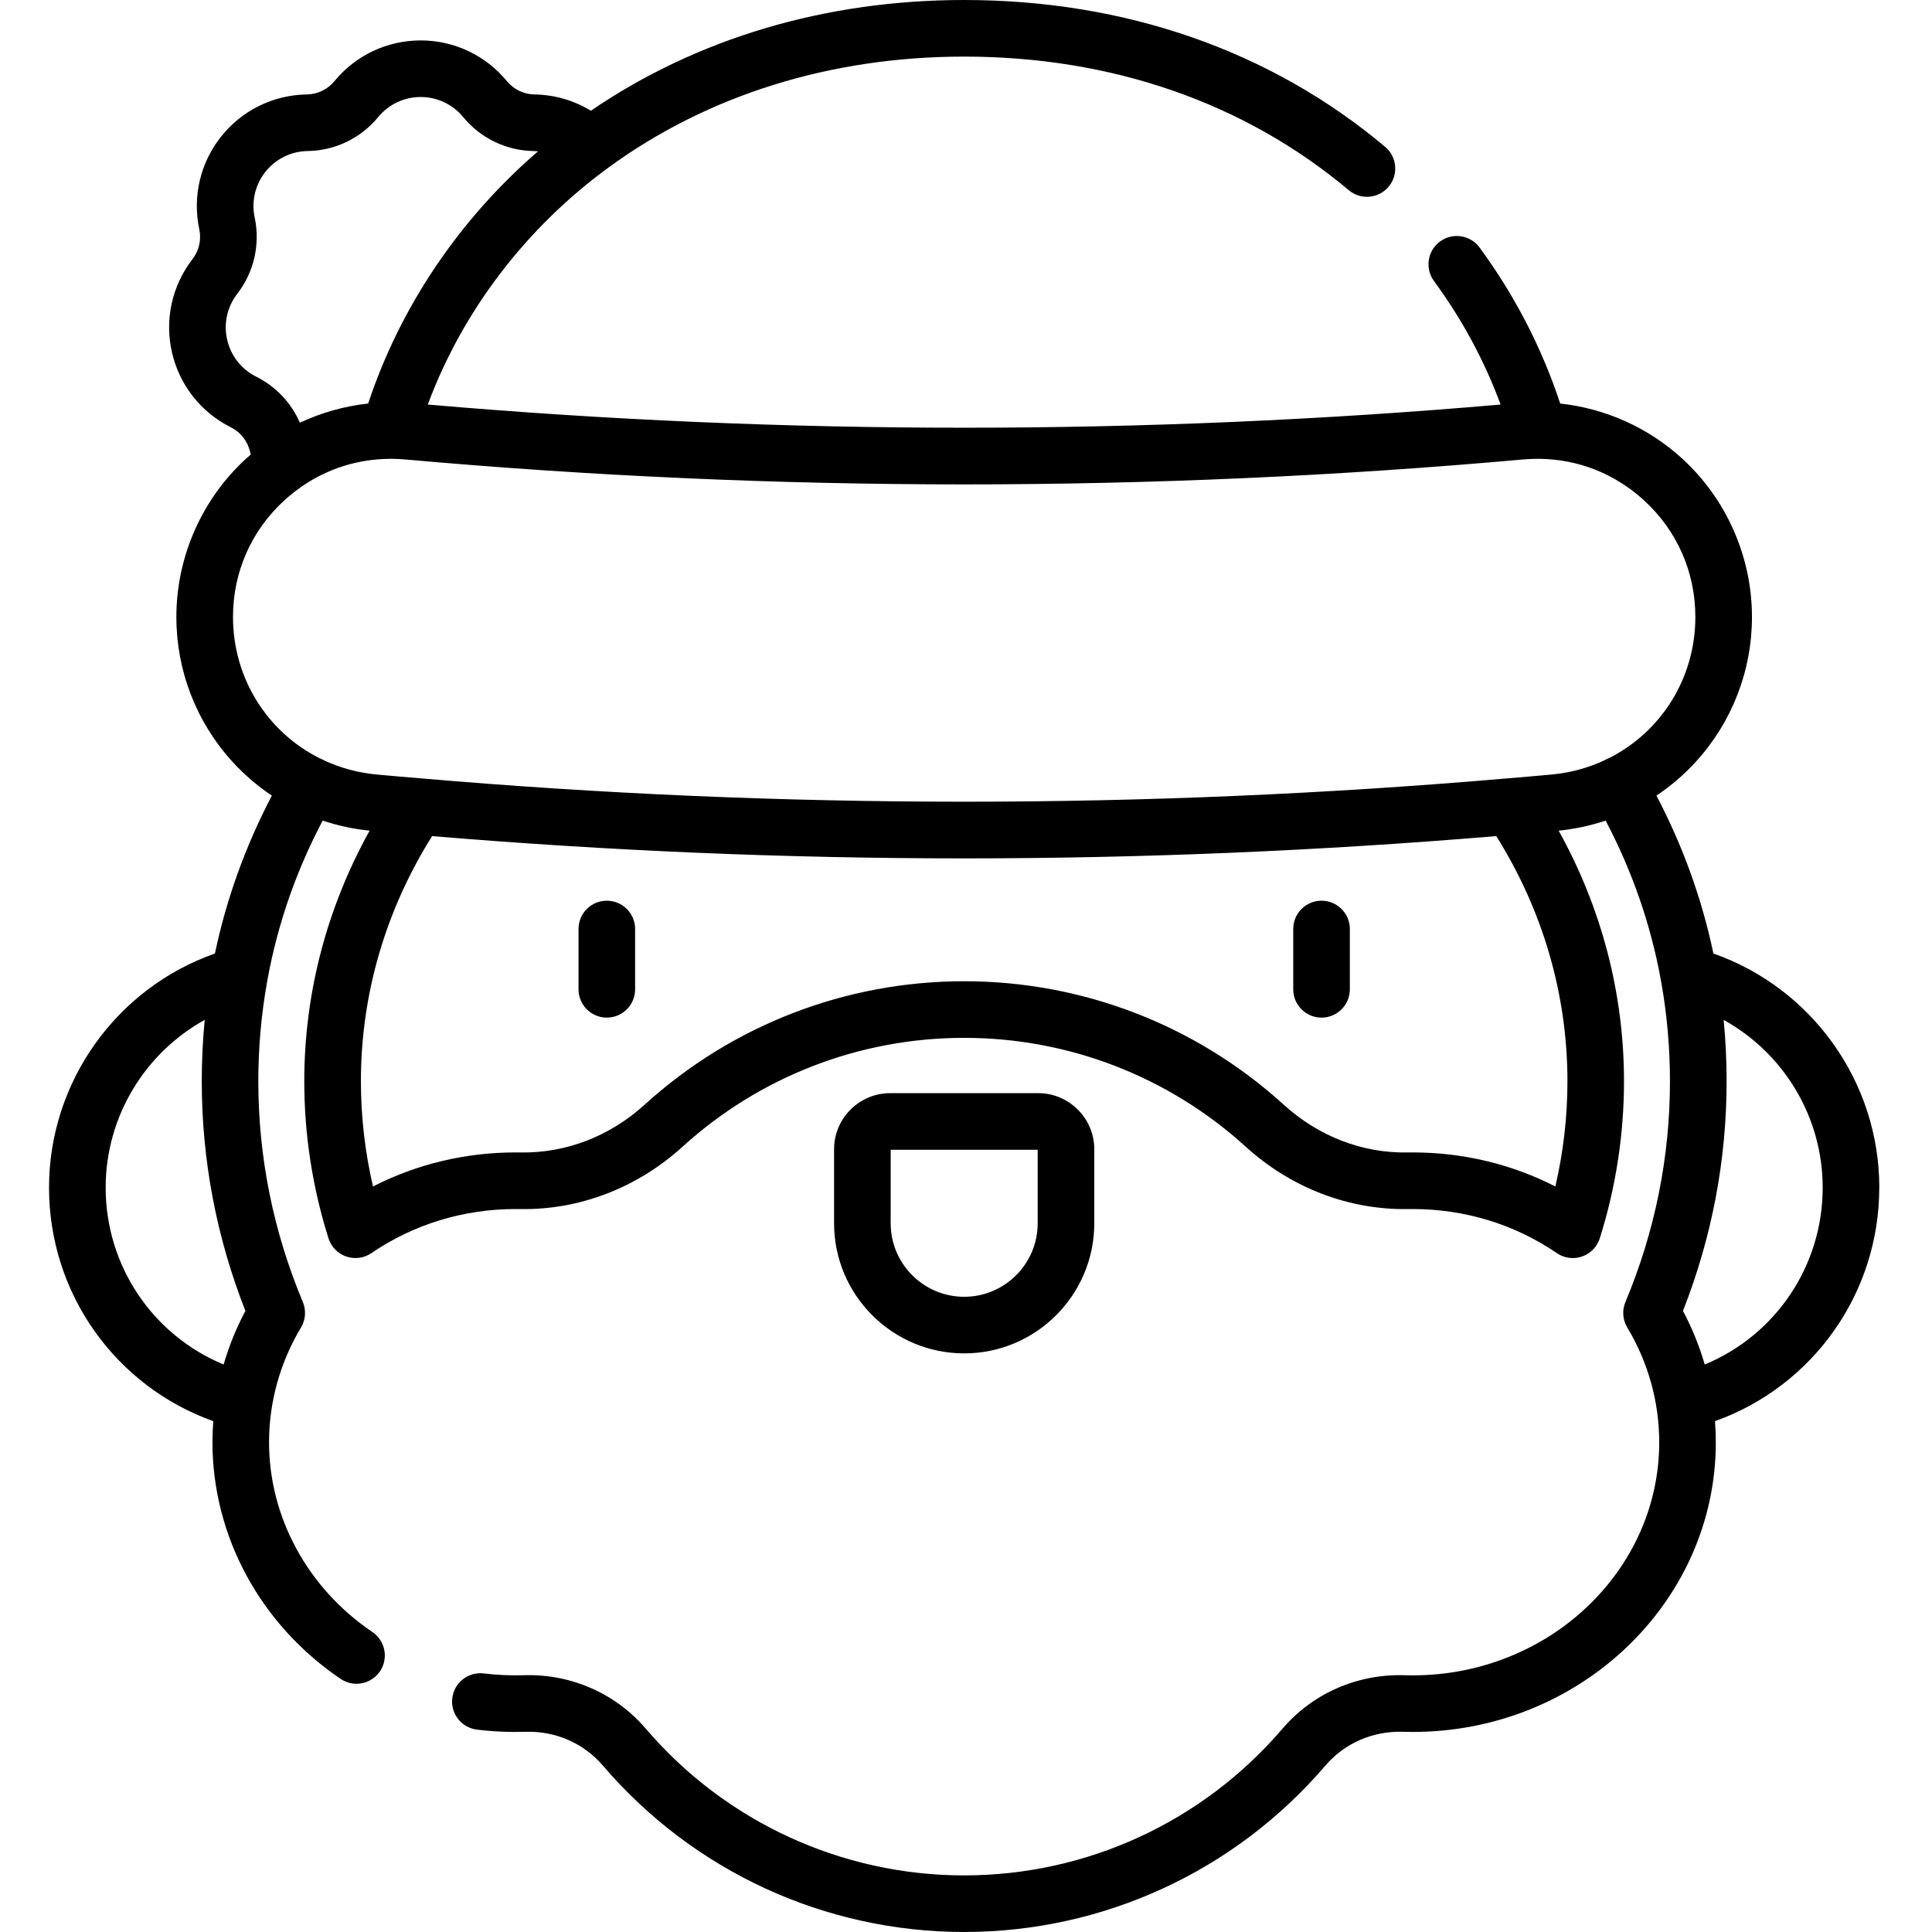 <svg height="512pt" viewBox="-13 0 512 512" width="512pt" xmlns="http://www.w3.org/2000/svg"><path d="m147.812 238.695c-4.141 0-7.5 3.359-7.5 7.5v15.984c0 4.141 3.359 7.5 7.5 7.5 4.145 0 7.5-3.359 7.5-7.5v-15.984c0-4.141-3.355-7.5-7.5-7.5zm337.223 76.035c0-28.02-17.855-52.875-43.965-62.039-3.047-14.488-8.086-28.473-15.094-41.848 3.781-2.527 7.277-5.508 10.398-8.922 9.617-10.52 14.914-24.16 14.914-38.41 0-15.938-6.75-31.25-18.512-42.004-8.984-8.219-20.359-13.27-32.305-14.566-4.863-14.75-12.031-28.633-21.363-41.34-2.453-3.34-7.145-4.055-10.484-1.605-3.336 2.453-4.055 7.148-1.602 10.484 7.453 10.148 13.367 21.125 17.656 32.73-94.355 8.188-189.953 8.188-284.312 0 9.18-24.707 25.918-46.754 47.863-62.793 26.328-19.246 58.934-29.418 94.285-29.418 39.129 0 74.371 12.242 101.914 35.398 3.172 2.668 7.902 2.258 10.566-.914 2.668-3.168 2.258-7.898-.91-10.566-30.285-25.461-68.863-38.918-111.57-38.918-36.707 0-70.789 10.133-98.926 29.344-4.469-2.727-9.602-4.234-14.934-4.312-2.848-.043-5.516-1.332-7.324-3.527-5.641-6.859-13.969-10.793-22.848-10.793-8.883 0-17.211 3.934-22.848 10.793-1.809 2.199-4.48 3.484-7.328 3.527-8.879.133-17.145 4.191-22.684 11.133-5.535 6.941-7.652 15.906-5.809 24.594.594 2.785-.066 5.676-1.809 7.926-5.434 7.027-7.414 16.02-5.438 24.676 1.977 8.66 7.664 15.902 15.605 19.875 2.547 1.273 4.395 3.59 5.07 6.359.07.285.156.566.234.852-.41.352-.824.695-1.227 1.062-11.762 10.758-18.508 26.066-18.508 42.004 0 14.25 5.297 27.891 14.91 38.41 3.125 3.414 6.621 6.398 10.398 8.922-7.004 13.379-12.047 27.363-15.09 41.848-26.109 9.168-43.965 34.023-43.965 62.039 0 28.059 17.598 52.625 43.531 61.895-.141 1.852-.223 3.711-.223 5.57 0 24.891 12.703 48.34 33.98 62.73 1.289.871 2.75 1.289 4.195 1.289 2.406 0 4.77-1.156 6.219-3.301 2.32-3.43 1.418-8.094-2.012-10.414-17.145-11.598-27.383-30.398-27.383-50.301 0-10.648 2.93-21.164 8.469-30.406 1.227-2.047 1.406-4.551.484-6.75-7.828-18.707-11.797-38.395-11.797-58.516 0-8.914.785-17.664 2.309-26.234.07-.289.125-.586.16-.887 2.68-14.562 7.551-28.586 14.586-41.941 4 1.344 8.172 2.238 12.445 2.668-11.352 20.43-17.32 43.145-17.32 66.395 0 14.102 2.156 28.105 6.41 41.621.715 2.266 2.457 4.059 4.703 4.836 2.246.777 4.723.445 6.684-.895 11.184-7.641 24.391-11.68 38.191-11.68.391 0 .781 0 1.172.008 15.734.277 31.07-5.609 43.098-16.539 20.453-18.598 46.953-28.836 74.613-28.836s54.16 10.238 74.613 28.836c12.027 10.93 27.332 16.809 43.102 16.539.387-.008.777-.008 1.168-.008 13.805 0 27.008 4.039 38.191 11.68 1.262.863 2.738 1.309 4.23 1.309.828 0 1.656-.137 2.453-.414 2.246-.777 3.988-2.57 4.703-4.836 4.254-13.516 6.41-27.52 6.41-41.621 0-23.25-5.969-45.965-17.316-66.395 4.27-.43 8.441-1.324 12.445-2.668 7.031 13.355 11.902 27.379 14.582 41.941.039.301.09.598.164.887 1.52 8.57 2.305 17.32 2.305 26.234 0 20.121-3.969 39.809-11.797 58.516-.922 2.199-.742 4.707.484 6.75 5.539 9.242 8.469 19.758 8.469 30.406 0 34.07-29.305 61.789-65.324 61.789-.727 0-1.453-.012-2.172-.035-12.504-.379-24.312 4.781-32.363 14.188-21.137 24.695-51.879 38.859-84.348 38.859-32.465 0-63.211-14.164-84.344-38.859-8.051-9.41-19.848-14.582-32.363-14.188-3.512.109-7.105-.051-10.594-.477-4.109-.496-7.848 2.43-8.348 6.543s2.43 7.848 6.539 8.348c4.242.52 8.605.711 12.871.578 7.945-.25 15.418 3.016 20.5 8.949 23.988 28.031 58.883 44.105 95.738 44.105s71.754-16.074 95.746-44.105c5.078-5.938 12.562-9.191 20.496-8.949.879.027 1.758.039 2.641.039 44.293 0 80.324-34.445 80.324-76.789 0-1.863-.078-3.719-.219-5.574 25.93-9.266 43.531-33.832 43.531-61.891zm-438.773 46.875c-18.727-7.75-31.262-26.07-31.262-46.875 0-18.754 10.363-35.668 26.25-44.449-.52 5.359-.781 10.773-.781 16.242 0 20.891 3.891 41.355 11.566 60.879-2.418 4.543-4.348 9.309-5.773 14.203zm.934-271.582c-.973-4.27.004-8.703 2.68-12.164 4.441-5.746 6.125-13.117 4.617-20.223-.91-4.281.133-8.699 2.863-12.121 2.727-3.422 6.805-5.422 11.18-5.488 7.262-.109 14.074-3.391 18.688-9 2.781-3.379 6.887-5.32 11.262-5.32 4.379 0 8.484 1.941 11.262 5.32 4.617 5.609 11.426 8.891 18.688 9 .387.004.77.035 1.148.07-20.867 18.008-36.551 41.258-45.016 66.844-6.281.684-12.402 2.406-18.102 5.082-2.289-5.262-6.355-9.594-11.574-12.203-3.918-1.961-6.723-5.531-7.695-9.797zm355.191 196.5c0 9.398-1.074 18.746-3.203 27.906-11.578-5.926-24.461-9.023-37.785-9.023-.477 0-.949.004-1.422.012-11.945.211-23.566-4.289-32.758-12.645-23.219-21.109-53.301-32.734-84.703-32.734-31.398 0-61.48 11.625-84.703 32.734-9.191 8.355-20.848 12.836-32.754 12.645-.473-.008-.949-.012-1.422-.012-13.324 0-26.211 3.098-37.789 9.023-2.125-9.16-3.203-18.508-3.203-27.906 0-22.918 6.512-45.281 18.867-64.949 46.809 3.918 93.906 5.906 141.004 5.906s94.195-1.988 141.008-5.906c12.352 19.668 18.863 42.031 18.863 64.949zm10.922-85.562c-.41.148-.816.332-1.211.559-.023.016-.047.035-.074.051-4.273 1.961-8.949 3.246-13.91 3.691l-6.16.551c-1.766.16-3.531.293-5.297.445-.016 0-.027.004-.043.004-95.652 8.266-192.551 8.262-288.203 0-.004 0-.008 0-.012 0-1.77-.156-3.547-.289-5.316-.449l-6.16-.551c-4.961-.445-9.637-1.73-13.91-3.691-.027-.016-.051-.035-.074-.051-.395-.227-.801-.41-1.211-.559-13.77-6.906-22.98-21.082-22.98-37.449 0-11.91 4.844-22.898 13.633-30.934 1.32-1.207 2.703-2.312 4.129-3.324.219-.141.422-.285.621-.441 6.793-4.645 14.699-7.129 22.973-7.215.031 0 .059.008.09.008.047 0 .094-.012.141-.012.066 0 .137-.008.203-.008 1.285 0 2.574.059 3.871.176 98.277 8.809 197.941 8.809 296.223 0 1.375-.125 2.746-.176 4.109-.168.035.004.07.012.105.012.055 0 .113-.012.172-.012 10.258.121 19.938 3.941 27.641 10.984 8.789 8.035 13.629 19.023 13.629 30.934 0 16.367-9.207 30.547-22.977 37.449zm25.465 160.645c-1.426-4.895-3.355-9.66-5.773-14.203 7.676-19.523 11.566-39.988 11.566-60.879 0-5.469-.262-10.887-.785-16.242 15.891 8.781 26.25 25.695 26.25 44.449.004 20.805-12.531 39.125-31.258 46.875zm-161.777-37.426v-19.617c0-8.195-6.668-14.863-14.863-14.863h-39.23c-8.199 0-14.867 6.668-14.867 14.863v19.617c0 19.012 15.469 34.48 34.48 34.48 19.016 0 34.48-15.469 34.48-34.48zm-53.961 0v-19.48h38.961v19.48c0 10.742-8.738 19.48-19.48 19.48s-19.48-8.738-19.48-19.48zm114.184-85.484c-4.141 0-7.5 3.359-7.5 7.5v15.984c0 4.141 3.359 7.5 7.5 7.5 4.145 0 7.5-3.359 7.5-7.5v-15.984c0-4.141-3.355-7.5-7.5-7.5zm0 0"/></svg>